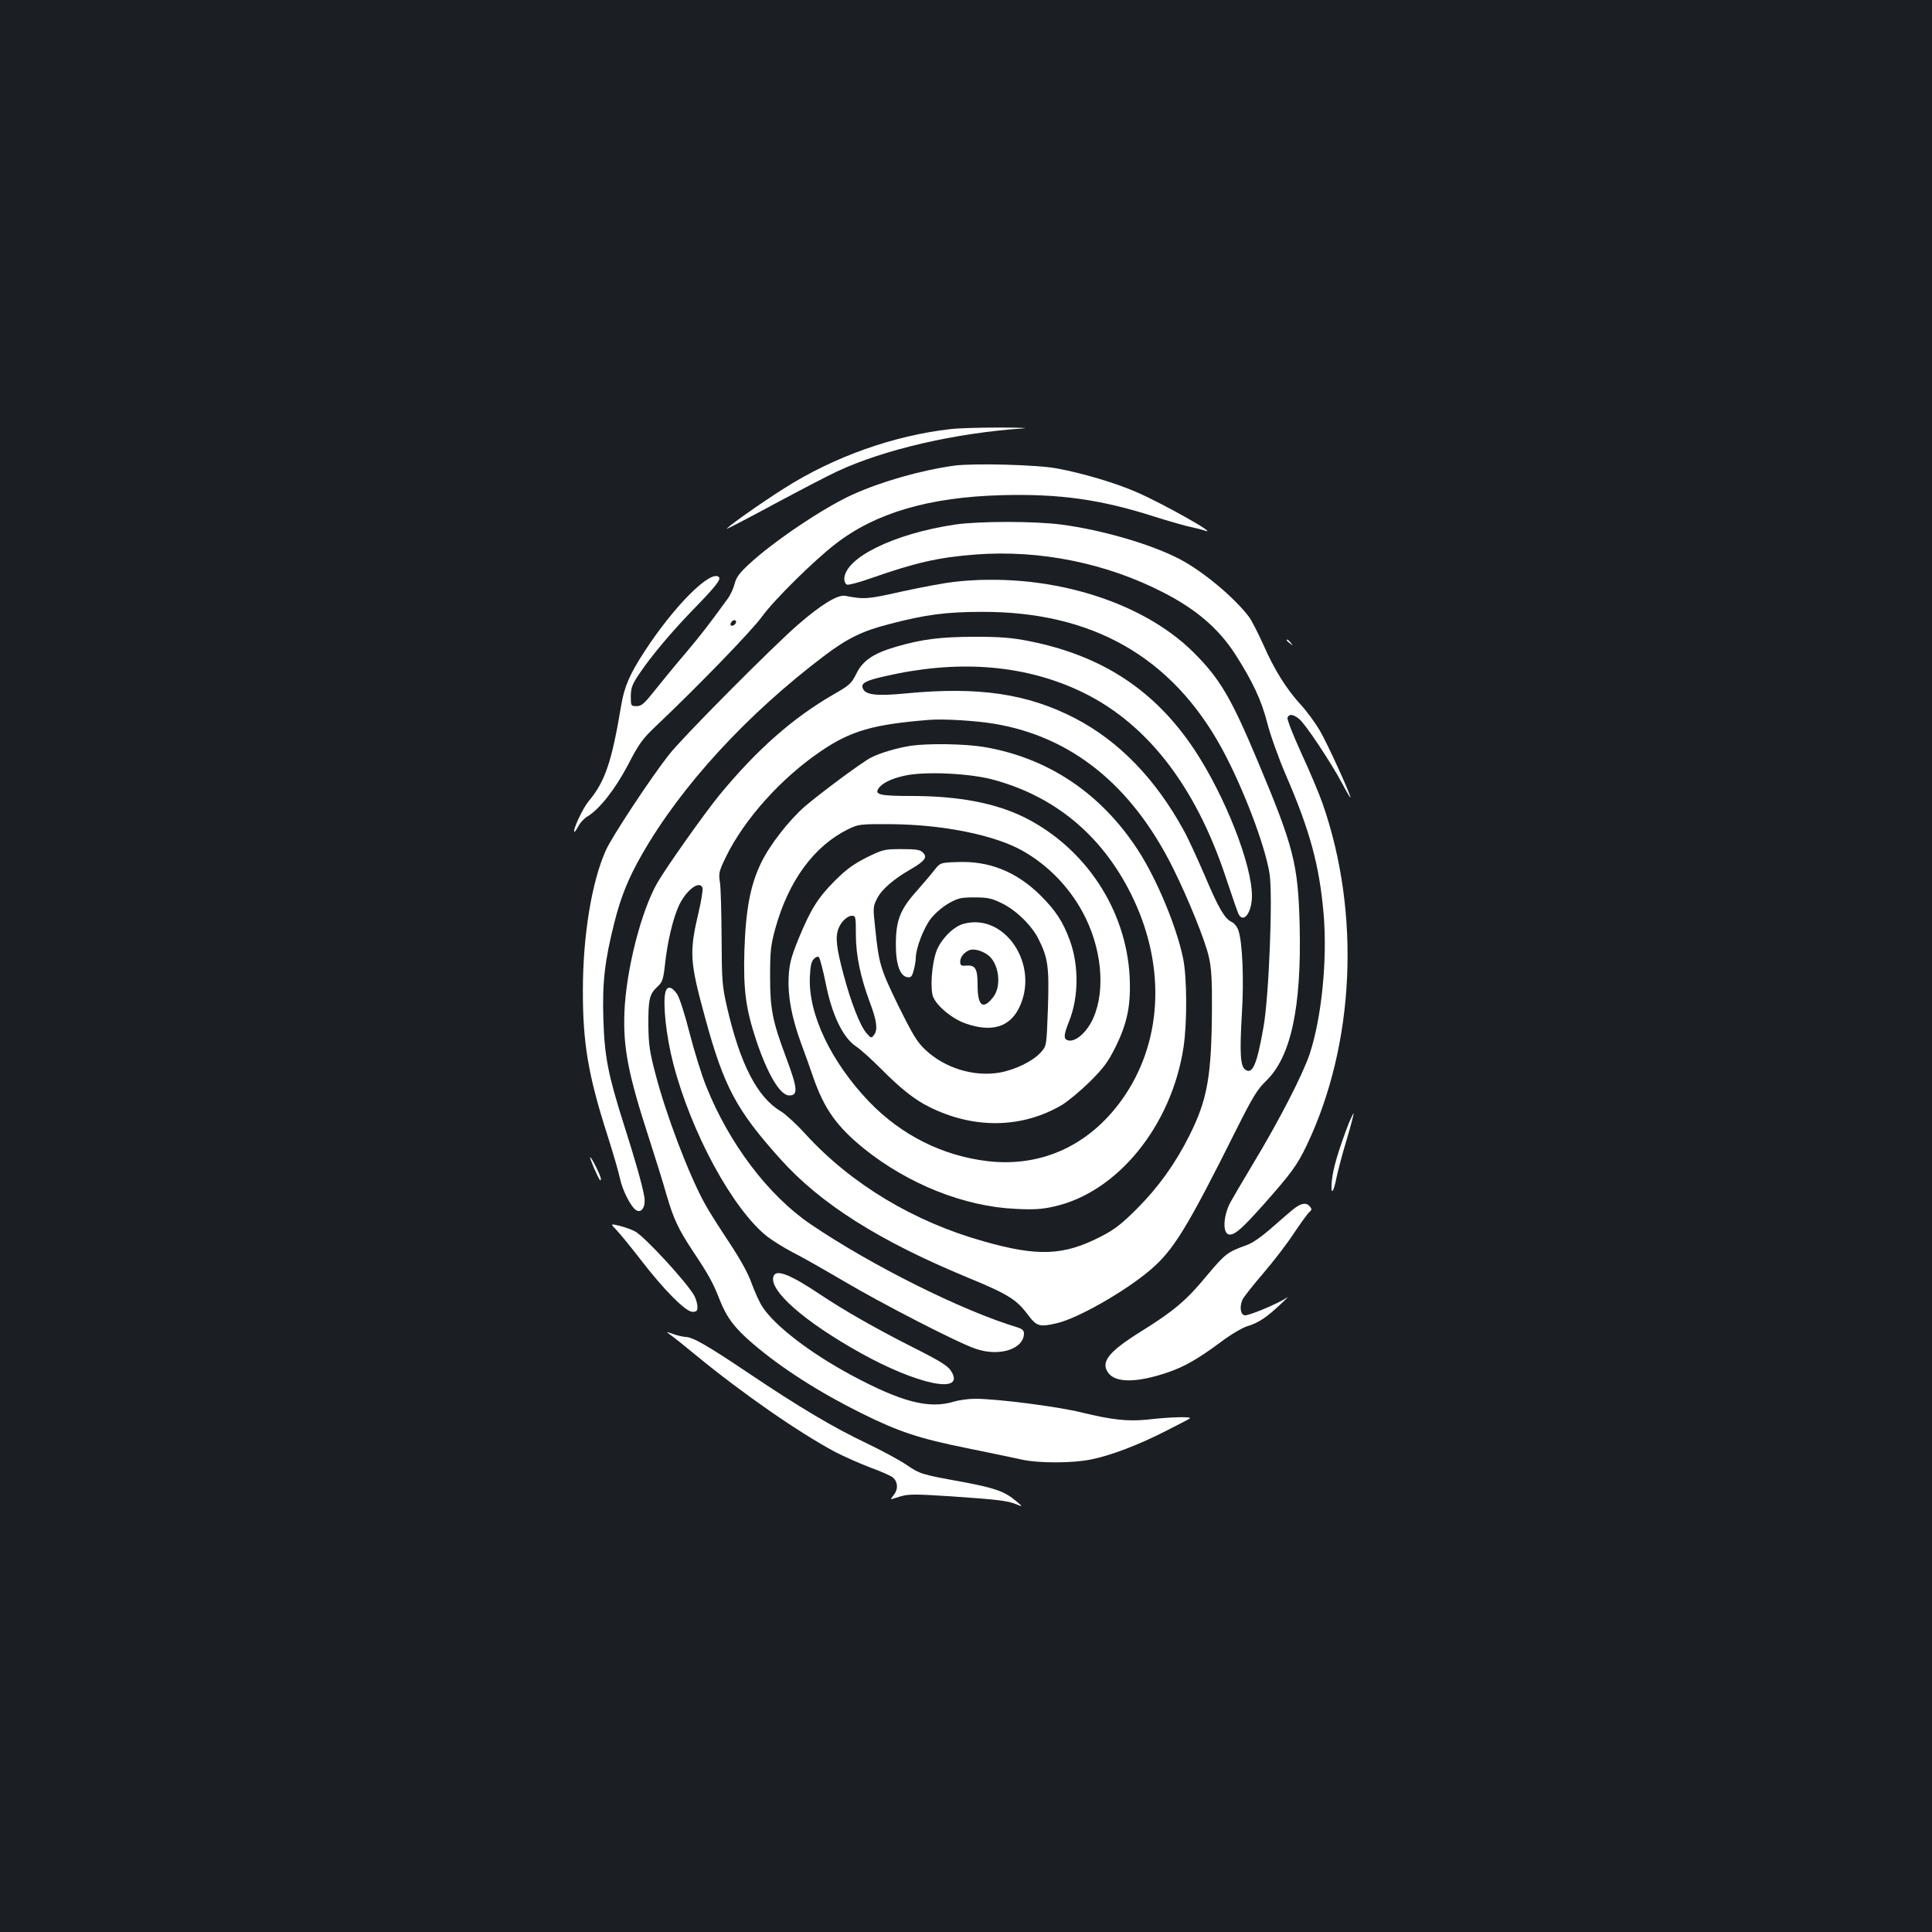 <?xml version="1.0" standalone="no"?>
<!DOCTYPE svg PUBLIC "-//W3C//DTD SVG 20010904//EN"
 "http://www.w3.org/TR/2001/REC-SVG-20010904/DTD/svg10.dtd">
<svg version="1.0" xmlns="http://www.w3.org/2000/svg"
 width="1000pt" height="1000pt" viewBox="0 0 1000 1000"
 preserveAspectRatio="xMidYMid meet">
<rect width="100%" height="100%" fill="#1b1f23"/>
<g transform="translate(0,1000) scale(0.1,-0.1)"
fill="#ffffff" stroke="none">
<path d="M4920 7779 c-293 -33 -604 -143 -860 -306 -123 -77 -321 -218 -295
-209 11 4 124 63 250 131 127 68 270 143 318 165 242 113 610 199 967 223 25
2 -34 4 -130 4 -96 0 -209 -3 -250 -8z"/>
<path d="M4940 7590 c-173 -24 -377 -82 -527 -150 -151 -68 -413 -245 -537
-361 -49 -45 -66 -69 -74 -102 -6 -24 -22 -57 -34 -74 -102 -140 -134 -182
-219 -283 -54 -63 -126 -151 -161 -195 -54 -68 -68 -80 -93 -80 -29 0 -30 1
-30 52 1 45 7 61 47 120 65 95 163 211 276 328 117 120 145 156 133 168 -41
41 -232 -149 -385 -385 -77 -118 -105 -183 -121 -281 -49 -293 -84 -394 -169
-495 -30 -37 -83 -149 -73 -158 1 -2 11 12 21 30 9 18 30 40 45 49 63 37 145
142 211 267 55 107 75 135 138 195 225 213 506 503 558 576 60 83 266 287 379
374 208 161 485 242 861 252 297 8 512 -22 789 -111 77 -24 163 -49 190 -54
28 -6 59 -14 70 -18 83 -29 -209 136 -348 197 -105 47 -284 100 -414 124 -103
20 -434 28 -533 15z m-1130 -809 c0 -12 -20 -25 -27 -18 -7 7 6 27 18 27 5 0
9 -4 9 -9z"/>
<path d="M4944 7285 c-317 -47 -574 -173 -574 -283 0 -12 6 -25 14 -28 8 -3
61 11 118 31 237 83 353 110 549 125 332 25 678 -45 973 -198 168 -86 285
-187 370 -319 90 -141 135 -237 165 -354 16 -63 59 -183 96 -269 126 -291 174
-469 196 -720 20 -238 -10 -536 -72 -725 -37 -109 -156 -341 -294 -570 -56
-93 -109 -184 -118 -201 -38 -75 -39 -164 -2 -164 29 0 65 32 174 154 146 165
174 203 226 311 247 520 279 1197 81 1765 -18 52 -68 170 -111 263 -42 92 -74
174 -71 182 8 21 29 19 60 -6 32 -25 164 -224 223 -334 23 -44 43 -77 43 -73
0 18 -122 285 -160 349 -24 40 -67 99 -97 131 -75 82 -138 183 -194 311 -27
60 -60 125 -75 145 -75 99 -236 234 -356 297 -146 77 -402 152 -616 180 -138
18 -422 18 -548 0z"/>
<path d="M4935 6988 c-44 -5 -163 -27 -264 -49 -181 -41 -198 -42 -296 -23
-39 7 -123 -44 -242 -147 -137 -119 -601 -586 -671 -676 -93 -118 -295 -424
-326 -494 -73 -161 -119 -442 -119 -724 -1 -273 28 -443 128 -754 29 -91 58
-191 64 -221 13 -62 57 -148 84 -164 28 -17 50 18 42 69 -9 56 -48 194 -106
375 -82 259 -100 351 -106 545 -6 190 7 302 57 500 33 132 73 231 142 351 203
356 545 728 945 1030 119 90 196 128 337 164 186 49 295 63 481 63 568 1 978
-232 1237 -703 108 -197 225 -501 249 -651 18 -108 -3 -638 -31 -794 -34 -195
-57 -249 -95 -221 -25 18 -29 86 -17 291 11 175 3 367 -18 429 -6 18 -21 38
-35 44 -36 17 -68 71 -140 242 -37 85 -84 189 -107 230 -146 268 -337 465
-565 583 -246 127 -499 164 -873 128 -155 -15 -211 -8 -224 26 -11 26 13 40
111 62 370 86 706 63 996 -68 351 -158 612 -488 773 -976 31 -93 60 -177 65
-187 26 -49 69 10 69 94 0 165 -140 519 -298 758 -205 308 -478 487 -857 562
-86 17 -146 22 -275 22 -178 0 -277 -12 -410 -51 -118 -34 -175 -72 -208 -141
-25 -50 -35 -59 -117 -106 -210 -121 -396 -284 -592 -522 -79 -97 -273 -371
-321 -454 -84 -147 -161 -451 -170 -668 -7 -186 19 -321 128 -656 32 -99 73
-230 90 -291 37 -126 61 -177 139 -295 77 -115 103 -162 135 -245 36 -93 79
-150 173 -230 148 -127 346 -253 562 -360 194 -96 296 -130 543 -180 123 -25
252 -52 288 -60 86 -19 262 -19 358 1 103 21 242 74 382 145 63 32 121 62 128
67 16 11 -101 8 -221 -6 -99 -10 -183 -1 -338 37 -126 31 -438 71 -552 71 -34
0 -84 -7 -111 -15 -127 -39 -270 -2 -529 137 -212 114 -395 254 -460 353 -15
22 -40 77 -56 121 -19 54 -59 126 -118 215 -49 74 -106 163 -125 199 -82 148
-201 461 -255 670 -30 113 -36 154 -37 250 -1 136 5 164 46 202 27 25 31 37
40 116 12 116 42 241 73 307 38 79 106 130 121 90 3 -8 -5 -63 -19 -122 -50
-213 -48 -256 33 -552 97 -356 161 -476 389 -730 208 -232 510 -423 966 -612
209 -86 254 -113 313 -191 48 -64 61 -68 152 -47 108 25 351 163 483 275 121
103 190 214 452 739 79 157 104 198 148 240 129 124 184 381 174 805 -8 317
-30 405 -217 850 -138 329 -196 428 -334 565 -275 272 -769 417 -1241 363z
m210 -734 c399 -66 711 -316 925 -744 81 -163 168 -378 187 -463 13 -54 17
-120 16 -267 -2 -350 -23 -471 -117 -658 -73 -146 -162 -269 -270 -377 -83
-83 -117 -109 -191 -147 -190 -97 -323 -103 -604 -23 -361 101 -686 297 -921
554 -46 51 -104 104 -127 118 -123 72 -212 245 -280 540 -25 110 -27 134 -28
358 -1 132 -4 263 -9 290 -7 46 -4 57 32 131 96 196 287 408 491 546 154 105
271 139 561 162 73 6 238 -4 335 -20z"/>
<path d="M4715 6140 c-67 -10 -161 -37 -206 -61 -45 -22 -261 -183 -343 -253
-83 -73 -181 -198 -226 -291 -56 -115 -80 -241 -87 -455 -6 -203 7 -302 62
-467 59 -175 123 -283 170 -283 47 0 44 35 -16 196 -71 189 -83 252 -83 419 0
133 3 161 27 249 68 246 200 427 377 514 54 26 59 27 225 26 266 -2 531 -56
675 -136 130 -73 240 -184 313 -318 99 -181 121 -402 56 -549 -33 -76 -96
-129 -134 -115 -21 8 -19 28 9 99 49 122 51 287 4 416 -36 99 -74 156 -152
234 -123 122 -265 180 -430 173 -89 -3 -89 -3 -120 -42 -17 -22 -59 -71 -93
-110 -83 -92 -106 -151 -106 -271 -1 -104 21 -168 60 -173 18 -3 24 4 32 35 6
21 11 50 11 64 0 50 40 154 77 203 22 28 61 62 93 80 49 28 64 31 135 31 68 0
89 -5 140 -30 73 -35 154 -114 189 -183 51 -100 57 -148 50 -361 -7 -194 -7
-194 -35 -226 -41 -47 -135 -93 -217 -107 -132 -22 -281 23 -382 118 -43 40
-65 77 -140 228 -93 191 -101 216 -120 402 -12 105 -11 112 9 152 24 48 84
100 172 151 76 44 91 64 66 88 -14 15 -35 18 -111 18 -89 0 -96 -2 -180 -43
-67 -34 -105 -61 -164 -120 -90 -90 -126 -149 -190 -304 -38 -94 -46 -127 -50
-194 -5 -99 15 -208 64 -343 20 -53 48 -132 63 -176 57 -165 123 -257 264
-371 228 -183 518 -299 783 -311 94 -5 138 -2 199 12 329 73 609 418 671 825
19 128 18 360 -2 458 -33 163 -136 411 -234 562 -192 295 -466 478 -799 534
-97 16 -286 19 -376 6z m416 -173 c322 -84 568 -285 722 -592 179 -357 168
-745 -28 -1041 -170 -255 -426 -378 -714 -344 -234 28 -446 135 -612 307 -199
208 -317 457 -307 649 2 53 8 79 21 91 11 11 20 14 26 8 5 -6 21 -66 35 -135
32 -162 88 -279 155 -325 25 -16 83 -69 130 -116 102 -103 175 -161 250 -198
231 -116 481 -112 688 10 31 19 96 73 144 120 72 72 94 102 133 180 62 125 80
219 73 364 -18 346 -228 665 -542 823 -150 75 -343 112 -586 112 -162 0 -192
7 -173 37 17 28 66 53 136 68 98 23 327 13 449 -18z m-701 -806 c0 -105 24
-220 73 -351 35 -92 41 -140 22 -165 -15 -20 -15 -20 -39 6 -34 39 -81 158
-121 309 -36 135 -42 190 -25 234 13 35 46 66 70 66 19 0 20 -7 20 -99z"/>
<path d="M4986 5218 c-53 -15 -118 -82 -140 -144 -24 -67 -32 -194 -16 -234
20 -49 102 -116 172 -139 132 -45 224 -17 273 83 108 221 -74 494 -289 434z
m126 -160 c57 -40 74 -158 31 -216 -54 -72 -83 -51 -83 58 0 87 -11 106 -61
102 -24 -2 -29 1 -29 21 0 24 22 50 50 60 22 7 61 -3 92 -25z"/>
<path d="M6660 6686 c0 -2 8 -10 18 -17 15 -13 16 -12 3 4 -13 16 -21 21 -21
13z"/>
<path d="M3444 4864 c-14 -57 4 -227 40 -366 92 -358 308 -757 488 -899 29
-22 87 -58 129 -80 43 -21 162 -89 266 -150 198 -117 590 -319 682 -350 123
-43 251 -2 251 80 0 14 -10 23 -32 30 -290 87 -761 323 -1073 535 -219 149
-422 418 -540 714 -24 59 -62 183 -86 276 -23 92 -52 182 -64 200 -28 41 -52
45 -61 10z"/>
<path d="M6980 4183 c-51 -133 -80 -230 -86 -292 -8 -81 7 -72 24 15 7 34 30
121 52 194 22 74 38 135 36 137 -1 2 -13 -23 -26 -54z"/>
<path d="M3075 3953 c28 -62 35 -73 35 -54 0 14 -48 111 -55 111 -3 0 7 -26
20 -57z"/>
<path d="M6703 3748 c-17 -13 -70 -58 -117 -100 -56 -49 -104 -83 -134 -93
-98 -35 -110 -44 -205 -157 -106 -129 -172 -184 -337 -287 -174 -108 -216
-162 -172 -219 39 -50 147 -49 302 3 89 30 158 69 282 161 49 37 109 72 135
80 57 17 99 45 173 115 30 28 43 42 28 31 -40 -28 -196 -94 -216 -90 -23 4
-27 49 -9 85 9 15 56 75 106 133 50 58 121 150 157 205 37 55 73 105 82 112
12 10 13 15 2 28 -17 21 -40 19 -77 -7z"/>
<path d="M3193 3631 c19 -20 74 -88 123 -151 118 -154 233 -270 268 -270 21 0
26 5 26 25 0 15 -7 39 -15 56 -35 66 -257 308 -309 336 -15 8 -51 21 -78 28
-50 12 -50 12 -15 -24z"/>
<path d="M4004 3395 c-28 -72 159 -236 452 -399 288 -160 529 -212 473 -103
-19 36 -46 54 -221 142 -175 89 -344 185 -463 265 -154 103 -227 132 -241 95z"/>
<path d="M3475 3087 c17 -12 73 -57 125 -100 246 -202 535 -402 724 -503 45
-23 126 -59 181 -80 55 -20 107 -43 116 -51 26 -22 29 -60 7 -88 -11 -14 -18
-25 -16 -25 2 0 24 7 50 15 41 12 76 12 260 0 246 -17 290 -22 338 -41 35 -14
35 -14 0 16 -59 50 -109 68 -280 100 -210 38 -217 40 -288 88 -32 22 -124 72
-203 110 -177 84 -353 189 -615 365 -213 143 -289 187 -326 187 -13 1 -41 7
-63 15 -40 14 -40 14 -10 -8z"/>
</g>
</svg>
